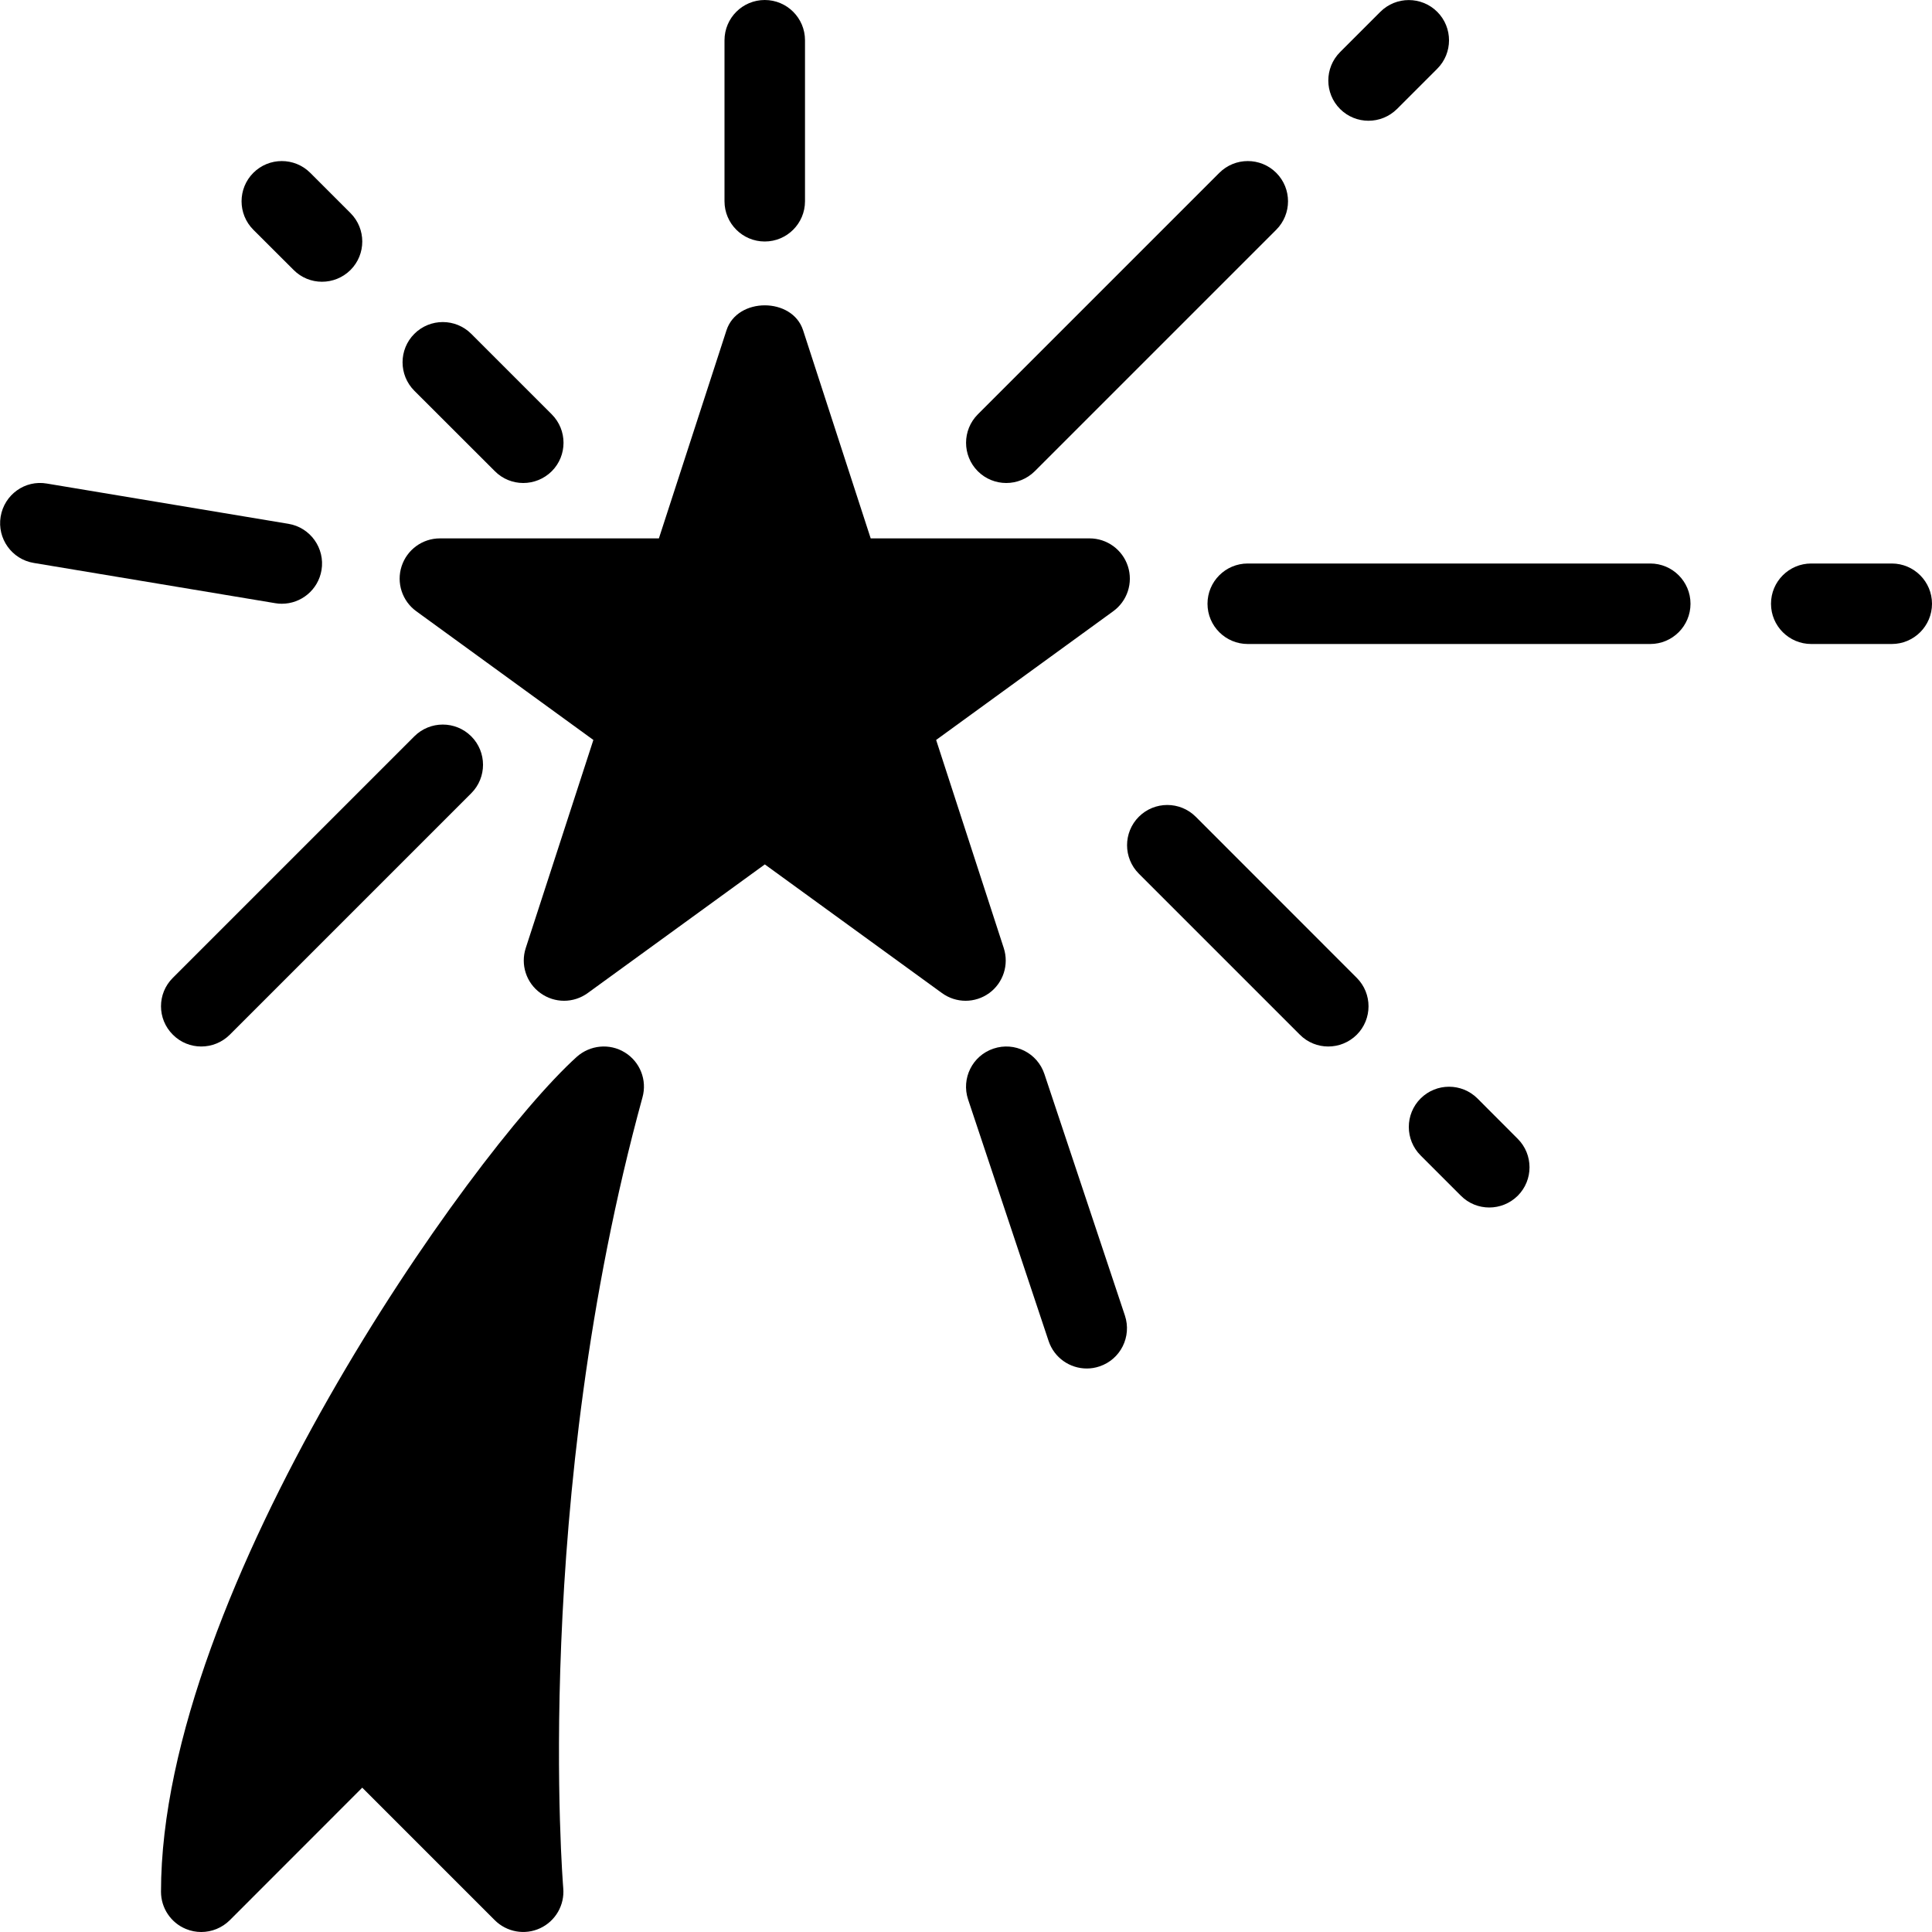 <?xml version="1.0" encoding="iso-8859-1"?>
<!-- Generator: Adobe Illustrator 19.0.0, SVG Export Plug-In . SVG Version: 6.00 Build 0)  -->
<svg version="1.1" id="Layer_1" xmlns="http://www.w3.org/2000/svg" xmlns:xlink="http://www.w3.org/1999/xlink" x="0px" y="0px"
	 viewBox="0 0 24 24" style="enable-background:new 0 0 24 24;" xml:space="preserve">
<g>
	<path d="M12.469,11.777l-0.84-2.585l2.2-1.599c0.175-0.127,0.249-0.353,0.182-0.559c-0.067-0.206-0.259-0.346-0.476-0.346h-2.719
		l-0.84-2.586c-0.134-0.412-0.817-0.412-0.951,0l-0.84,2.586H5.465c-0.217,0-0.409,0.14-0.476,0.346
		C4.922,7.24,4.996,7.466,5.171,7.593l2.2,1.599l-0.84,2.585c-0.067,0.206,0.006,0.432,0.182,0.559c0.176,0.128,0.412,0.128,0.588,0
		l2.2-1.598l2.2,1.598c0.088,0.064,0.191,0.096,0.294,0.096s0.206-0.032,0.294-0.096C12.463,12.209,12.536,11.983,12.469,11.777z"/>
	<path d="M7.762,13.074c-0.189-0.117-0.432-0.093-0.598,0.055C5.837,14.33,2,19.761,2,23.5c0,0.202,0.122,0.385,0.309,0.462
		C2.371,23.988,2.436,24,2.5,24c0.13,0,0.258-0.051,0.354-0.146L4.5,22.207l1.646,1.646c0.148,0.148,0.374,0.189,0.564,0.1
		c0.19-0.088,0.305-0.287,0.287-0.496c-0.004-0.047-0.391-4.811,0.984-9.825C8.041,13.418,7.951,13.19,7.762,13.074z"/>
	<path d="M6.147,5.853C6.244,5.951,6.372,6,6.5,6s0.256-0.049,0.354-0.146c0.195-0.195,0.195-0.512,0-0.707l-1-1
		c-0.195-0.195-0.512-0.195-0.707,0c-0.195,0.195-0.195,0.512,0,0.707L6.147,5.853z"/>
	<path d="M3.647,3.353C3.744,3.451,3.872,3.5,4,3.5c0.128,0,0.256-0.049,0.354-0.146c0.195-0.195,0.195-0.512,0-0.707l-0.5-0.5
		c-0.195-0.195-0.512-0.195-0.707,0s-0.195,0.512,0,0.707L3.647,3.353z"/>
	<path d="M9.5,3C9.776,3,10,2.776,10,2.5v-2C10,0.224,9.776,0,9.5,0S9,0.224,9,0.5v2C9,2.776,9.224,3,9.5,3z"/>
	<path d="M12.5,6c0.128,0,0.256-0.049,0.354-0.146l3-3c0.195-0.195,0.195-0.512,0-0.707s-0.512-0.195-0.707,0l-3,3
		c-0.195,0.195-0.195,0.512,0,0.707C12.244,5.951,12.372,6,12.5,6z"/>
	<path d="M17,1.5c0.128,0,0.256-0.049,0.354-0.146l0.5-0.5c0.195-0.195,0.195-0.512,0-0.707s-0.512-0.195-0.707,0l-0.5,0.5
		c-0.195,0.195-0.195,0.512,0,0.707C16.744,1.451,16.872,1.5,17,1.5z"/>
	<path d="M20.5,7h-5C15.224,7,15,7.224,15,7.5S15.224,8,15.5,8h5C20.776,8,21,7.776,21,7.5S20.776,7,20.5,7z"/>
	<path d="M23.5,7h-1C22.224,7,22,7.224,22,7.5S22.224,8,22.5,8h1C23.776,8,24,7.776,24,7.5S23.776,7,23.5,7z"/>
	<path d="M3.501,7.5c0.24,0,0.452-0.173,0.493-0.418c0.045-0.272-0.139-0.53-0.411-0.575l-3-0.5
		c-0.274-0.048-0.53,0.139-0.575,0.411c-0.045,0.272,0.139,0.53,0.411,0.575l3,0.5C3.446,7.498,3.473,7.5,3.501,7.5z"/>
	<path d="M2.147,12.853C2.244,12.951,2.372,13,2.5,13s0.256-0.049,0.354-0.146l3-3c0.195-0.195,0.195-0.512,0-0.707
		s-0.512-0.195-0.707,0l-3,3C1.951,12.342,1.951,12.658,2.147,12.853z"/>
	<path d="M14.854,10.146c-0.195-0.195-0.512-0.195-0.707,0s-0.195,0.512,0,0.707l2,2C16.244,12.951,16.372,13,16.5,13
		s0.256-0.049,0.354-0.146c0.195-0.195,0.195-0.512,0-0.707L14.854,10.146z"/>
	<path d="M18.354,13.646c-0.195-0.195-0.512-0.195-0.707,0s-0.195,0.512,0,0.707l0.5,0.5C18.244,14.951,18.372,15,18.5,15
		s0.256-0.049,0.354-0.146c0.195-0.195,0.195-0.512,0-0.707L18.354,13.646z"/>
	<path d="M12.974,13.342c-0.087-0.262-0.369-0.404-0.632-0.316c-0.262,0.087-0.403,0.37-0.316,0.632l1,3
		C13.096,16.868,13.291,17,13.5,17c0.052,0,0.105-0.008,0.158-0.026c0.262-0.087,0.403-0.37,0.316-0.632L12.974,13.342z"/>
</g>
<g>
</g>
<g>
</g>
<g>
</g>
<g>
</g>
<g>
</g>
<g>
</g>
<g>
</g>
<g>
</g>
<g>
</g>
<g>
</g>
<g>
</g>
<g>
</g>
<g>
</g>
<g>
</g>
<g>
</g>
</svg>
